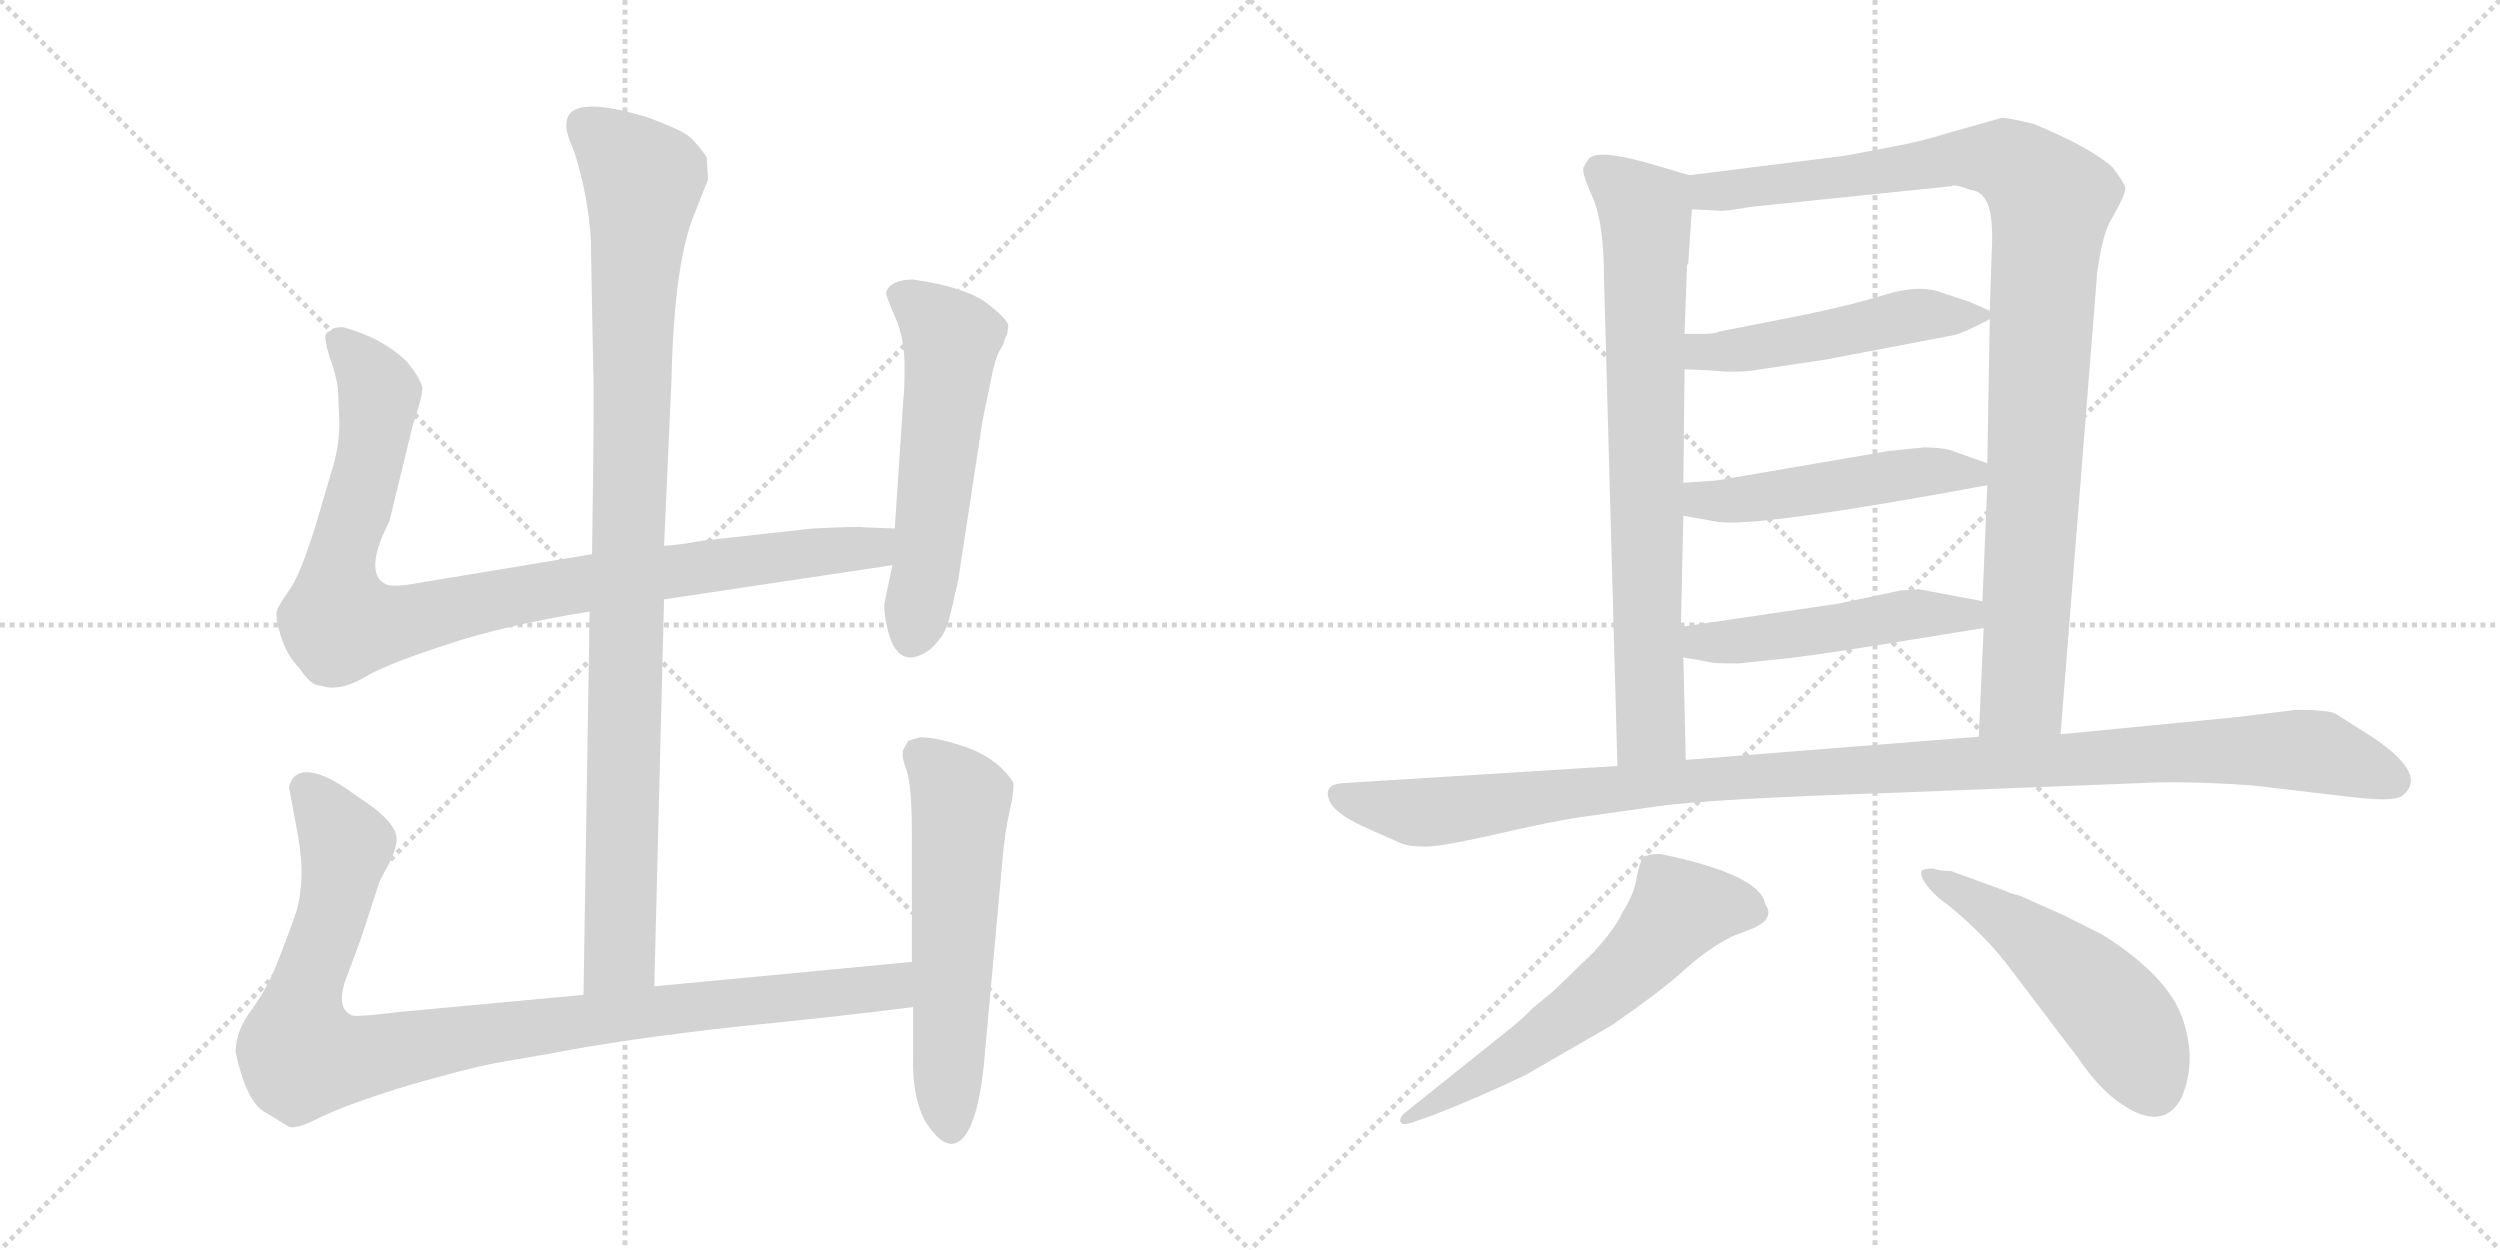 <svg version="1.1" viewBox="0 0 2048 1024" xmlns="http://www.w3.org/2000/svg">
  <g stroke="lightgray" stroke-dasharray="1,1" stroke-width="1" transform="scale(4, 4)">
    <line x1="0" y1="0" x2="256" y2="256"></line>
    <line x1="256" y1="0" x2="0" y2="256"></line>
    <line x1="128" y1="0" x2="128" y2="256"></line>
    <line x1="0" y1="128" x2="256" y2="128"></line>
    <line x1="256" y1="0" x2="512" y2="256"></line>
    <line x1="512" y1="0" x2="256" y2="256"></line>
    <line x1="384" y1="0" x2="384" y2="256"></line>
    <line x1="256" y1="128" x2="512" y2="128"></line>
  </g>
<g transform="scale(1, -1) translate(0, -850)">
   <style type="text/css">
    @keyframes keyframes0 {
      from {
       stroke: black;
       stroke-dashoffset: 994;
       stroke-width: 128;
       }
       76% {
       animation-timing-function: step-end;
       stroke: black;
       stroke-dashoffset: 0;
       stroke-width: 128;
       }
       to {
       stroke: black;
       stroke-width: 1024;
       }
       }
       #make-me-a-hanzi-animation-0 {
         animation: keyframes0 1.059s both;
         animation-delay: 0s;
         animation-timing-function: linear;
       }
    @keyframes keyframes1 {
      from {
       stroke: black;
       stroke-dashoffset: 956;
       stroke-width: 128;
       }
       76% {
       animation-timing-function: step-end;
       stroke: black;
       stroke-dashoffset: 0;
       stroke-width: 128;
       }
       to {
       stroke: black;
       stroke-width: 1024;
       }
       }
       #make-me-a-hanzi-animation-1 {
         animation: keyframes1 1.028s both;
         animation-delay: 1.059s;
         animation-timing-function: linear;
       }
    @keyframes keyframes2 {
      from {
       stroke: black;
       stroke-dashoffset: 559;
       stroke-width: 128;
       }
       65% {
       animation-timing-function: step-end;
       stroke: black;
       stroke-dashoffset: 0;
       stroke-width: 128;
       }
       to {
       stroke: black;
       stroke-width: 1024;
       }
       }
       #make-me-a-hanzi-animation-2 {
         animation: keyframes2 0.705s both;
         animation-delay: 2.087s;
         animation-timing-function: linear;
       }
    @keyframes keyframes3 {
      from {
       stroke: black;
       stroke-dashoffset: 993;
       stroke-width: 128;
       }
       76% {
       animation-timing-function: step-end;
       stroke: black;
       stroke-dashoffset: 0;
       stroke-width: 128;
       }
       to {
       stroke: black;
       stroke-width: 1024;
       }
       }
       #make-me-a-hanzi-animation-3 {
         animation: keyframes3 1.058s both;
         animation-delay: 2.792s;
         animation-timing-function: linear;
       }
    @keyframes keyframes4 {
      from {
       stroke: black;
       stroke-dashoffset: 577;
       stroke-width: 128;
       }
       65% {
       animation-timing-function: step-end;
       stroke: black;
       stroke-dashoffset: 0;
       stroke-width: 128;
       }
       to {
       stroke: black;
       stroke-width: 1024;
       }
       }
       #make-me-a-hanzi-animation-4 {
         animation: keyframes4 0.72s both;
         animation-delay: 3.85s;
         animation-timing-function: linear;
       }
    @keyframes keyframes5 {
      from {
       stroke: black;
       stroke-dashoffset: 760;
       stroke-width: 128;
       }
       71% {
       animation-timing-function: step-end;
       stroke: black;
       stroke-dashoffset: 0;
       stroke-width: 128;
       }
       to {
       stroke: black;
       stroke-width: 1024;
       }
       }
       #make-me-a-hanzi-animation-5 {
         animation: keyframes5 0.868s both;
         animation-delay: 4.569s;
         animation-timing-function: linear;
       }
    @keyframes keyframes6 {
      from {
       stroke: black;
       stroke-dashoffset: 1007;
       stroke-width: 128;
       }
       77% {
       animation-timing-function: step-end;
       stroke: black;
       stroke-dashoffset: 0;
       stroke-width: 128;
       }
       to {
       stroke: black;
       stroke-width: 1024;
       }
       }
       #make-me-a-hanzi-animation-6 {
         animation: keyframes6 1.069s both;
         animation-delay: 5.438s;
         animation-timing-function: linear;
       }
    @keyframes keyframes7 {
      from {
       stroke: black;
       stroke-dashoffset: 499;
       stroke-width: 128;
       }
       62% {
       animation-timing-function: step-end;
       stroke: black;
       stroke-dashoffset: 0;
       stroke-width: 128;
       }
       to {
       stroke: black;
       stroke-width: 1024;
       }
       }
       #make-me-a-hanzi-animation-7 {
         animation: keyframes7 0.656s both;
         animation-delay: 6.507s;
         animation-timing-function: linear;
       }
    @keyframes keyframes8 {
      from {
       stroke: black;
       stroke-dashoffset: 497;
       stroke-width: 128;
       }
       62% {
       animation-timing-function: step-end;
       stroke: black;
       stroke-dashoffset: 0;
       stroke-width: 128;
       }
       to {
       stroke: black;
       stroke-width: 1024;
       }
       }
       #make-me-a-hanzi-animation-8 {
         animation: keyframes8 0.654s both;
         animation-delay: 7.164s;
         animation-timing-function: linear;
       }
    @keyframes keyframes9 {
      from {
       stroke: black;
       stroke-dashoffset: 495;
       stroke-width: 128;
       }
       62% {
       animation-timing-function: step-end;
       stroke: black;
       stroke-dashoffset: 0;
       stroke-width: 128;
       }
       to {
       stroke: black;
       stroke-width: 1024;
       }
       }
       #make-me-a-hanzi-animation-9 {
         animation: keyframes9 0.653s both;
         animation-delay: 7.818s;
         animation-timing-function: linear;
       }
    @keyframes keyframes10 {
      from {
       stroke: black;
       stroke-dashoffset: 1126;
       stroke-width: 128;
       }
       79% {
       animation-timing-function: step-end;
       stroke: black;
       stroke-dashoffset: 0;
       stroke-width: 128;
       }
       to {
       stroke: black;
       stroke-width: 1024;
       }
       }
       #make-me-a-hanzi-animation-10 {
         animation: keyframes10 1.166s both;
         animation-delay: 8.471s;
         animation-timing-function: linear;
       }
    @keyframes keyframes11 {
      from {
       stroke: black;
       stroke-dashoffset: 600;
       stroke-width: 128;
       }
       66% {
       animation-timing-function: step-end;
       stroke: black;
       stroke-dashoffset: 0;
       stroke-width: 128;
       }
       to {
       stroke: black;
       stroke-width: 1024;
       }
       }
       #make-me-a-hanzi-animation-11 {
         animation: keyframes11 0.738s both;
         animation-delay: 9.637s;
         animation-timing-function: linear;
       }
    @keyframes keyframes12 {
      from {
       stroke: black;
       stroke-dashoffset: 515;
       stroke-width: 128;
       }
       63% {
       animation-timing-function: step-end;
       stroke: black;
       stroke-dashoffset: 0;
       stroke-width: 128;
       }
       to {
       stroke: black;
       stroke-width: 1024;
       }
       }
       #make-me-a-hanzi-animation-12 {
         animation: keyframes12 0.669s both;
         animation-delay: 10.375s;
         animation-timing-function: linear;
       }
</style>
<path d="M 536.0 42.0 L 544.0 359.0 L 544.0 403.0 L 550.0 537.0 Q 552.0 629.0 567.0 670.0 L 580.0 703.0 L 579.0 721.0 Q 574.0 729.0 566.0 737.0 Q 558.0 744.0 530.0 754.0 Q 464.0 774.0 464.0 748.0 Q 463.0 743.0 471.0 724.0 Q 482.0 688.0 484.0 654.0 L 486.0 545.0 Q 487.0 534.0 485.0 396.0 L 483.0 349.0 L 478.0 35.0 C 478.0 5.0 535.0 12.0 536.0 42.0 Z" fill="lightgray"></path> 
<path d="M 544.0 359.0 L 731.0 387.0 C 761.0 391.0 763.0 416.0 733.0 417.0 L 708.0 418.0 Q 705.0 419.0 665.0 417.0 L 575.0 407.0 Q 553.0 403.0 544.0 403.0 L 485.0 396.0 L 346.0 373.0 Q 320.0 368.0 315.0 372.0 Q 298.0 382.0 319.0 423.0 L 338.0 501.0 Q 346.0 525.0 346.0 532.0 Q 345.0 539.0 334.0 553.0 Q 314.0 573.0 281.0 582.0 Q 272.0 582.0 271.0 579.0 Q 265.0 578.0 267.0 570.0 Q 268.0 562.0 273.0 549.0 Q 277.0 535.0 277.0 528.0 L 278.0 504.0 Q 278.0 488.0 274.0 472.0 L 259.0 421.0 Q 247.0 382.0 238.0 368.0 Q 228.0 354.0 227.0 350.0 Q 225.0 345.0 230.0 329.0 Q 235.0 313.0 245.0 303.0 Q 253.0 291.0 259.0 289.0 L 268.0 287.0 Q 282.0 285.0 300.0 296.0 Q 317.0 306.0 366.0 322.0 Q 414.0 338.0 483.0 349.0 L 544.0 359.0 Z" fill="lightgray"></path> 
<path d="M 731.0 387.0 L 725.0 358.0 Q 723.0 350.0 728.0 331.0 Q 737.0 300.0 762.0 318.0 Q 774.0 329.0 777.0 341.0 Q 780.0 352.0 785.0 375.0 L 803.0 493.0 Q 804.0 502.0 810.0 530.0 Q 815.0 557.0 819.0 563.0 Q 823.0 569.0 823.0 572.0 L 825.0 576.0 L 826.0 583.0 Q 826.0 588.0 808.0 602.0 Q 790.0 615.0 748.0 621.0 Q 730.0 621.0 726.0 611.0 Q 725.0 609.0 733.0 591.0 Q 741.0 573.0 741.0 551.0 Q 741.0 528.0 740.0 523.0 L 733.0 417.0 L 731.0 387.0 Z" fill="lightgray"></path> 
<path d="M 747.0 62.0 L 536.0 42.0 L 478.0 35.0 L 327.0 21.0 Q 295.0 17.0 289.0 18.0 Q 275.0 23.0 283.0 47.0 L 296.0 82.0 L 310.0 125.0 Q 310.0 127.0 318.0 141.0 Q 325.0 155.0 325.0 163.0 Q 324.0 178.0 292.0 198.0 Q 263.0 220.0 247.0 217.0 Q 241.0 215.0 239.0 211.0 Q 236.0 206.0 237.0 204.0 L 242.0 177.0 Q 247.0 152.0 247.0 136.0 Q 247.0 119.0 243.0 104.0 Q 238.0 89.0 229.0 66.0 Q 220.0 42.0 207.0 24.0 Q 193.0 6.0 193.0 -12.0 Q 202.0 -53.0 217.0 -61.0 L 235.0 -72.0 Q 240.0 -77.0 263.0 -65.0 Q 286.0 -54.0 335.0 -39.0 Q 384.0 -25.0 405.0 -21.0 L 451.0 -13.0 Q 513.0 -1.0 604.0 9.0 Q 694.0 18.0 748.0 25.0 C 778.0 29.0 777.0 65.0 747.0 62.0 Z" fill="lightgray"></path> 
<path d="M 744.0 243.0 L 740.0 236.0 Q 738.0 231.0 743.0 218.0 Q 747.0 204.0 747.0 168.0 L 747.0 62.0 L 748.0 25.0 L 748.0 -15.0 Q 747.0 -46.0 757.0 -67.0 Q 776.0 -98.0 790.0 -81.0 Q 803.0 -64.0 807.0 -11.0 L 821.0 143.0 Q 823.0 168.0 827.0 185.0 Q 831.0 202.0 830.0 209.0 Q 819.0 227.0 794.0 237.0 Q 769.0 246.0 754.0 246.0 Q 746.0 244.0 744.0 243.0 Z" fill="lightgray"></path> 
<path d="M 1314.0 621.5 L 1325.0 222.5 C 1326.0 192.5 1382.0 197.5 1381.0 227.5 L 1379.0 311.5 L 1377.0 336.5 L 1379.0 427.5 L 1379.0 454.5 L 1380.0 547.5 L 1380.0 576.5 L 1382.0 632.5 L 1383.0 634.5 L 1386.0 678.5 C 1388.0 705.5 1388.0 705.5 1384.0 706.5 L 1360.0 713.5 Q 1311.0 728.5 1302.0 720.5 Q 1299.0 716.5 1297.0 712.5 Q 1296.0 707.5 1305.0 687.5 Q 1314.0 666.5 1314.0 621.5 Z" fill="lightgray"></path> 
<path d="M 1688.0 248.5 L 1718.0 626.5 Q 1722.0 655.5 1728.0 667.5 Q 1742.0 691.5 1741.0 696.5 Q 1740.0 700.5 1731.0 712.5 Q 1714.0 728.5 1666.0 748.5 Q 1645.0 753.5 1640.0 753.5 L 1594.0 740.5 Q 1575.0 734.5 1554.0 730.5 L 1512.0 722.5 L 1384.0 706.5 C 1354.0 702.5 1356.0 679.5 1386.0 678.5 L 1407.0 677.5 Q 1412.0 676.5 1434.0 680.5 L 1599.0 697.5 Q 1601.0 699.5 1614.0 694.5 Q 1623.0 693.5 1627.0 685.5 Q 1632.0 677.5 1632.0 654.5 L 1630.0 595.5 L 1630.0 588.5 L 1628.0 470.5 L 1628.0 452.5 L 1624.0 357.5 L 1625.0 335.5 L 1621.0 246.5 C 1620.0 216.5 1686.0 218.5 1688.0 248.5 Z" fill="lightgray"></path> 
<path d="M 1380.0 547.5 L 1402.0 546.5 Q 1420.0 544.5 1436.0 546.5 L 1496.0 555.5 L 1601.0 575.5 Q 1609.0 577.5 1630.0 588.5 C 1637.0 592.5 1637.0 592.5 1630.0 595.5 L 1614.0 602.5 L 1587.0 611.5 Q 1570.0 616.5 1544.0 608.5 Q 1518.0 600.5 1480.0 592.5 L 1409.0 578.5 Q 1405.0 576.5 1395.0 576.5 L 1380.0 576.5 C 1350.0 576.5 1350.0 548.5 1380.0 547.5 Z" fill="lightgray"></path> 
<path d="M 1379.0 427.5 L 1407.0 422.5 Q 1439.0 417.5 1628.0 452.5 C 1658.0 457.5 1656.0 460.5 1628.0 470.5 L 1597.0 481.5 Q 1589.0 483.5 1576.0 483.5 L 1547.0 480.5 L 1407.0 456.5 L 1379.0 454.5 C 1349.0 452.5 1349.0 432.5 1379.0 427.5 Z" fill="lightgray"></path> 
<path d="M 1379.0 311.5 L 1401.0 307.5 Q 1403.0 306.5 1424.0 306.5 L 1462.0 310.5 Q 1481.0 312.5 1526.0 319.5 L 1625.0 335.5 C 1655.0 340.5 1653.0 351.5 1624.0 357.5 L 1571.0 367.5 Q 1570.0 366.5 1558.0 366.5 L 1506.0 355.5 L 1377.0 336.5 C 1347.0 332.5 1349.0 316.5 1379.0 311.5 Z" fill="lightgray"></path> 
<path d="M 1325.0 222.5 L 1101.0 208.5 Q 1081.0 207.5 1091.0 190.5 Q 1099.0 180.5 1120.0 171.5 L 1147.0 159.5 Q 1154.0 156.5 1165.0 156.5 Q 1177.0 155.5 1225.0 166.5 Q 1273.0 177.5 1294.0 180.5 L 1358.0 189.5 Q 1400.0 195.5 1550.0 200.5 L 1754.0 208.5 Q 1789.0 210.5 1846.0 206.5 L 1931.0 196.5 Q 1960.0 193.5 1967.0 197.5 Q 1991.0 214.5 1943.0 246.5 L 1913.0 265.5 Q 1906.0 268.5 1881.0 268.5 L 1832.0 262.5 L 1688.0 248.5 L 1621.0 246.5 L 1381.0 227.5 L 1325.0 222.5 Z" fill="lightgray"></path> 
<path d="M 1157.0 -69.5 L 1174.0 -63.5 Q 1208.0 -50.5 1250.0 -30.5 L 1321.0 10.5 Q 1364.0 40.5 1381.0 56.5 Q 1399.0 72.5 1418.0 82.5 L 1436.0 89.5 Q 1447.0 94.5 1448.0 99.5 Q 1450.0 103.5 1446.0 109.5 Q 1442.0 133.5 1360.0 150.5 Q 1353.0 150.5 1347.0 148.5 Q 1344.0 146.5 1341.0 132.5 Q 1339.0 117.5 1329.0 102.5 Q 1324.0 90.5 1306.0 70.5 L 1273.0 38.5 L 1256.0 24.5 Q 1244.0 12.5 1236.0 6.5 L 1151.0 -61.5 Q 1147.0 -64.5 1147.0 -68.5 Q 1148.0 -72.5 1157.0 -69.5 Z" fill="lightgray"></path> 
<path d="M 1584.0 138.5 Q 1576.0 138.5 1574.0 136.5 Q 1572.0 129.5 1588.0 114.5 Q 1619.0 91.5 1643.0 61.5 L 1703.0 -17.5 Q 1720.0 -42.5 1738.0 -54.5 Q 1772.0 -77.5 1787.0 -49.5 Q 1800.0 -19.5 1788.0 15.5 Q 1776.0 50.5 1722.0 84.5 L 1690.0 100.5 L 1654.0 116.5 Q 1648.0 117.5 1642.0 120.5 L 1598.0 136.5 Q 1588.0 136.5 1584.0 138.5 Z" fill="lightgray"></path> 
      <clipPath id="make-me-a-hanzi-clip-0">
      <path d="M 536.0 42.0 L 544.0 359.0 L 544.0 403.0 L 550.0 537.0 Q 552.0 629.0 567.0 670.0 L 580.0 703.0 L 579.0 721.0 Q 574.0 729.0 566.0 737.0 Q 558.0 744.0 530.0 754.0 Q 464.0 774.0 464.0 748.0 Q 463.0 743.0 471.0 724.0 Q 482.0 688.0 484.0 654.0 L 486.0 545.0 Q 487.0 534.0 485.0 396.0 L 483.0 349.0 L 478.0 35.0 C 478.0 5.0 535.0 12.0 536.0 42.0 Z" fill="lightgray"></path>
      </clipPath>
      <path clip-path="url(#make-me-a-hanzi-clip-0)" d="M 477.0 749.0 L 527.0 702.0 L 519.0 616.0 L 508.0 68.0 L 484.0 43.0 " fill="none" id="make-me-a-hanzi-animation-0" stroke-dasharray="866 1732" stroke-linecap="round"></path>

      <clipPath id="make-me-a-hanzi-clip-1">
      <path d="M 544.0 359.0 L 731.0 387.0 C 761.0 391.0 763.0 416.0 733.0 417.0 L 708.0 418.0 Q 705.0 419.0 665.0 417.0 L 575.0 407.0 Q 553.0 403.0 544.0 403.0 L 485.0 396.0 L 346.0 373.0 Q 320.0 368.0 315.0 372.0 Q 298.0 382.0 319.0 423.0 L 338.0 501.0 Q 346.0 525.0 346.0 532.0 Q 345.0 539.0 334.0 553.0 Q 314.0 573.0 281.0 582.0 Q 272.0 582.0 271.0 579.0 Q 265.0 578.0 267.0 570.0 Q 268.0 562.0 273.0 549.0 Q 277.0 535.0 277.0 528.0 L 278.0 504.0 Q 278.0 488.0 274.0 472.0 L 259.0 421.0 Q 247.0 382.0 238.0 368.0 Q 228.0 354.0 227.0 350.0 Q 225.0 345.0 230.0 329.0 Q 235.0 313.0 245.0 303.0 Q 253.0 291.0 259.0 289.0 L 268.0 287.0 Q 282.0 285.0 300.0 296.0 Q 317.0 306.0 366.0 322.0 Q 414.0 338.0 483.0 349.0 L 544.0 359.0 Z" fill="lightgray"></path>
      </clipPath>
      <path clip-path="url(#make-me-a-hanzi-clip-1)" d="M 279.0 570.0 L 311.0 528.0 L 297.0 449.0 L 278.0 386.0 L 278.0 340.0 L 330.0 340.0 L 481.0 373.0 L 704.0 400.0 L 726.0 410.0 " fill="none" id="make-me-a-hanzi-animation-1" stroke-dasharray="828 1656" stroke-linecap="round"></path>

      <clipPath id="make-me-a-hanzi-clip-2">
      <path d="M 731.0 387.0 L 725.0 358.0 Q 723.0 350.0 728.0 331.0 Q 737.0 300.0 762.0 318.0 Q 774.0 329.0 777.0 341.0 Q 780.0 352.0 785.0 375.0 L 803.0 493.0 Q 804.0 502.0 810.0 530.0 Q 815.0 557.0 819.0 563.0 Q 823.0 569.0 823.0 572.0 L 825.0 576.0 L 826.0 583.0 Q 826.0 588.0 808.0 602.0 Q 790.0 615.0 748.0 621.0 Q 730.0 621.0 726.0 611.0 Q 725.0 609.0 733.0 591.0 Q 741.0 573.0 741.0 551.0 Q 741.0 528.0 740.0 523.0 L 733.0 417.0 L 731.0 387.0 Z" fill="lightgray"></path>
      </clipPath>
      <path clip-path="url(#make-me-a-hanzi-clip-2)" d="M 735.0 610.0 L 754.0 599.0 L 779.0 572.0 L 748.0 330.0 " fill="none" id="make-me-a-hanzi-animation-2" stroke-dasharray="431 862" stroke-linecap="round"></path>

      <clipPath id="make-me-a-hanzi-clip-3">
      <path d="M 747.0 62.0 L 536.0 42.0 L 478.0 35.0 L 327.0 21.0 Q 295.0 17.0 289.0 18.0 Q 275.0 23.0 283.0 47.0 L 296.0 82.0 L 310.0 125.0 Q 310.0 127.0 318.0 141.0 Q 325.0 155.0 325.0 163.0 Q 324.0 178.0 292.0 198.0 Q 263.0 220.0 247.0 217.0 Q 241.0 215.0 239.0 211.0 Q 236.0 206.0 237.0 204.0 L 242.0 177.0 Q 247.0 152.0 247.0 136.0 Q 247.0 119.0 243.0 104.0 Q 238.0 89.0 229.0 66.0 Q 220.0 42.0 207.0 24.0 Q 193.0 6.0 193.0 -12.0 Q 202.0 -53.0 217.0 -61.0 L 235.0 -72.0 Q 240.0 -77.0 263.0 -65.0 Q 286.0 -54.0 335.0 -39.0 Q 384.0 -25.0 405.0 -21.0 L 451.0 -13.0 Q 513.0 -1.0 604.0 9.0 Q 694.0 18.0 748.0 25.0 C 778.0 29.0 777.0 65.0 747.0 62.0 Z" fill="lightgray"></path>
      </clipPath>
      <path clip-path="url(#make-me-a-hanzi-clip-3)" d="M 251.0 204.0 L 283.0 153.0 L 272.0 98.0 L 247.0 29.0 L 248.0 -15.0 L 292.0 -17.0 L 502.0 18.0 L 704.0 38.0 L 731.0 43.0 L 740.0 56.0 " fill="none" id="make-me-a-hanzi-animation-3" stroke-dasharray="865 1730" stroke-linecap="round"></path>

      <clipPath id="make-me-a-hanzi-clip-4">
      <path d="M 744.0 243.0 L 740.0 236.0 Q 738.0 231.0 743.0 218.0 Q 747.0 204.0 747.0 168.0 L 747.0 62.0 L 748.0 25.0 L 748.0 -15.0 Q 747.0 -46.0 757.0 -67.0 Q 776.0 -98.0 790.0 -81.0 Q 803.0 -64.0 807.0 -11.0 L 821.0 143.0 Q 823.0 168.0 827.0 185.0 Q 831.0 202.0 830.0 209.0 Q 819.0 227.0 794.0 237.0 Q 769.0 246.0 754.0 246.0 Q 746.0 244.0 744.0 243.0 Z" fill="lightgray"></path>
      </clipPath>
      <path clip-path="url(#make-me-a-hanzi-clip-4)" d="M 752.0 234.0 L 787.0 194.0 L 779.0 -74.0 " fill="none" id="make-me-a-hanzi-animation-4" stroke-dasharray="449 898" stroke-linecap="round"></path>

      <clipPath id="make-me-a-hanzi-clip-5">
      <path d="M 1314.0 621.5 L 1325.0 222.5 C 1326.0 192.5 1382.0 197.5 1381.0 227.5 L 1379.0 311.5 L 1377.0 336.5 L 1379.0 427.5 L 1379.0 454.5 L 1380.0 547.5 L 1380.0 576.5 L 1382.0 632.5 L 1383.0 634.5 L 1386.0 678.5 C 1388.0 705.5 1388.0 705.5 1384.0 706.5 L 1360.0 713.5 Q 1311.0 728.5 1302.0 720.5 Q 1299.0 716.5 1297.0 712.5 Q 1296.0 707.5 1305.0 687.5 Q 1314.0 666.5 1314.0 621.5 Z" fill="lightgray"></path>
      </clipPath>
      <path clip-path="url(#make-me-a-hanzi-clip-5)" d="M 1310.0 710.5 L 1341.0 686.5 L 1349.0 658.5 L 1352.0 253.5 L 1331.0 230.5 " fill="none" id="make-me-a-hanzi-animation-5" stroke-dasharray="632 1264" stroke-linecap="round"></path>

      <clipPath id="make-me-a-hanzi-clip-6">
      <path d="M 1688.0 248.5 L 1718.0 626.5 Q 1722.0 655.5 1728.0 667.5 Q 1742.0 691.5 1741.0 696.5 Q 1740.0 700.5 1731.0 712.5 Q 1714.0 728.5 1666.0 748.5 Q 1645.0 753.5 1640.0 753.5 L 1594.0 740.5 Q 1575.0 734.5 1554.0 730.5 L 1512.0 722.5 L 1384.0 706.5 C 1354.0 702.5 1356.0 679.5 1386.0 678.5 L 1407.0 677.5 Q 1412.0 676.5 1434.0 680.5 L 1599.0 697.5 Q 1601.0 699.5 1614.0 694.5 Q 1623.0 693.5 1627.0 685.5 Q 1632.0 677.5 1632.0 654.5 L 1630.0 595.5 L 1630.0 588.5 L 1628.0 470.5 L 1628.0 452.5 L 1624.0 357.5 L 1625.0 335.5 L 1621.0 246.5 C 1620.0 216.5 1686.0 218.5 1688.0 248.5 Z" fill="lightgray"></path>
      </clipPath>
      <path clip-path="url(#make-me-a-hanzi-clip-6)" d="M 1392.0 700.5 L 1402.0 692.5 L 1624.0 720.5 L 1650.0 715.5 L 1680.0 685.5 L 1658.0 290.5 L 1654.0 278.5 L 1627.0 253.5 " fill="none" id="make-me-a-hanzi-animation-6" stroke-dasharray="879 1758" stroke-linecap="round"></path>

      <clipPath id="make-me-a-hanzi-clip-7">
      <path d="M 1380.0 547.5 L 1402.0 546.5 Q 1420.0 544.5 1436.0 546.5 L 1496.0 555.5 L 1601.0 575.5 Q 1609.0 577.5 1630.0 588.5 C 1637.0 592.5 1637.0 592.5 1630.0 595.5 L 1614.0 602.5 L 1587.0 611.5 Q 1570.0 616.5 1544.0 608.5 Q 1518.0 600.5 1480.0 592.5 L 1409.0 578.5 Q 1405.0 576.5 1395.0 576.5 L 1380.0 576.5 C 1350.0 576.5 1350.0 548.5 1380.0 547.5 Z" fill="lightgray"></path>
      </clipPath>
      <path clip-path="url(#make-me-a-hanzi-clip-7)" d="M 1386.0 554.5 L 1395.0 561.5 L 1456.0 567.5 L 1569.0 591.5 L 1624.0 592.5 " fill="none" id="make-me-a-hanzi-animation-7" stroke-dasharray="371 742" stroke-linecap="round"></path>

      <clipPath id="make-me-a-hanzi-clip-8">
      <path d="M 1379.0 427.5 L 1407.0 422.5 Q 1439.0 417.5 1628.0 452.5 C 1658.0 457.5 1656.0 460.5 1628.0 470.5 L 1597.0 481.5 Q 1589.0 483.5 1576.0 483.5 L 1547.0 480.5 L 1407.0 456.5 L 1379.0 454.5 C 1349.0 452.5 1349.0 432.5 1379.0 427.5 Z" fill="lightgray"></path>
      </clipPath>
      <path clip-path="url(#make-me-a-hanzi-clip-8)" d="M 1387.0 447.5 L 1394.0 440.5 L 1411.0 439.5 L 1571.0 463.5 L 1612.0 459.5 L 1621.0 466.5 " fill="none" id="make-me-a-hanzi-animation-8" stroke-dasharray="369 738" stroke-linecap="round"></path>

      <clipPath id="make-me-a-hanzi-clip-9">
      <path d="M 1379.0 311.5 L 1401.0 307.5 Q 1403.0 306.5 1424.0 306.5 L 1462.0 310.5 Q 1481.0 312.5 1526.0 319.5 L 1625.0 335.5 C 1655.0 340.5 1653.0 351.5 1624.0 357.5 L 1571.0 367.5 Q 1570.0 366.5 1558.0 366.5 L 1506.0 355.5 L 1377.0 336.5 C 1347.0 332.5 1349.0 316.5 1379.0 311.5 Z" fill="lightgray"></path>
      </clipPath>
      <path clip-path="url(#make-me-a-hanzi-clip-9)" d="M 1385.0 330.5 L 1393.0 323.5 L 1441.0 326.5 L 1566.0 347.5 L 1611.0 346.5 L 1617.0 340.5 " fill="none" id="make-me-a-hanzi-animation-9" stroke-dasharray="367 734" stroke-linecap="round"></path>

      <clipPath id="make-me-a-hanzi-clip-10">
      <path d="M 1325.0 222.5 L 1101.0 208.5 Q 1081.0 207.5 1091.0 190.5 Q 1099.0 180.5 1120.0 171.5 L 1147.0 159.5 Q 1154.0 156.5 1165.0 156.5 Q 1177.0 155.5 1225.0 166.5 Q 1273.0 177.5 1294.0 180.5 L 1358.0 189.5 Q 1400.0 195.5 1550.0 200.5 L 1754.0 208.5 Q 1789.0 210.5 1846.0 206.5 L 1931.0 196.5 Q 1960.0 193.5 1967.0 197.5 Q 1991.0 214.5 1943.0 246.5 L 1913.0 265.5 Q 1906.0 268.5 1881.0 268.5 L 1832.0 262.5 L 1688.0 248.5 L 1621.0 246.5 L 1381.0 227.5 L 1325.0 222.5 Z" fill="lightgray"></path>
      </clipPath>
      <path clip-path="url(#make-me-a-hanzi-clip-10)" d="M 1098.0 198.5 L 1176.0 184.5 L 1405.0 212.5 L 1827.0 235.5 L 1898.0 234.5 L 1960.0 210.5 " fill="none" id="make-me-a-hanzi-animation-10" stroke-dasharray="998 1996" stroke-linecap="round"></path>

      <clipPath id="make-me-a-hanzi-clip-11">
      <path d="M 1157.0 -69.5 L 1174.0 -63.5 Q 1208.0 -50.5 1250.0 -30.5 L 1321.0 10.5 Q 1364.0 40.5 1381.0 56.5 Q 1399.0 72.5 1418.0 82.5 L 1436.0 89.5 Q 1447.0 94.5 1448.0 99.5 Q 1450.0 103.5 1446.0 109.5 Q 1442.0 133.5 1360.0 150.5 Q 1353.0 150.5 1347.0 148.5 Q 1344.0 146.5 1341.0 132.5 Q 1339.0 117.5 1329.0 102.5 Q 1324.0 90.5 1306.0 70.5 L 1273.0 38.5 L 1256.0 24.5 Q 1244.0 12.5 1236.0 6.5 L 1151.0 -61.5 Q 1147.0 -64.5 1147.0 -68.5 Q 1148.0 -72.5 1157.0 -69.5 Z" fill="lightgray"></path>
      </clipPath>
      <path clip-path="url(#make-me-a-hanzi-clip-11)" d="M 1436.0 102.5 L 1404.0 108.5 L 1374.0 102.5 L 1314.0 38.5 L 1236.0 -18.5 L 1152.0 -66.5 " fill="none" id="make-me-a-hanzi-animation-11" stroke-dasharray="472 944" stroke-linecap="round"></path>

      <clipPath id="make-me-a-hanzi-clip-12">
      <path d="M 1584.0 138.5 Q 1576.0 138.5 1574.0 136.5 Q 1572.0 129.5 1588.0 114.5 Q 1619.0 91.5 1643.0 61.5 L 1703.0 -17.5 Q 1720.0 -42.5 1738.0 -54.5 Q 1772.0 -77.5 1787.0 -49.5 Q 1800.0 -19.5 1788.0 15.5 Q 1776.0 50.5 1722.0 84.5 L 1690.0 100.5 L 1654.0 116.5 Q 1648.0 117.5 1642.0 120.5 L 1598.0 136.5 Q 1588.0 136.5 1584.0 138.5 Z" fill="lightgray"></path>
      </clipPath>
      <path clip-path="url(#make-me-a-hanzi-clip-12)" d="M 1580.0 133.5 L 1650.0 91.5 L 1708.0 45.5 L 1741.0 8.5 L 1764.0 -40.5 " fill="none" id="make-me-a-hanzi-animation-12" stroke-dasharray="387 774" stroke-linecap="round"></path>

</g>
</svg>

